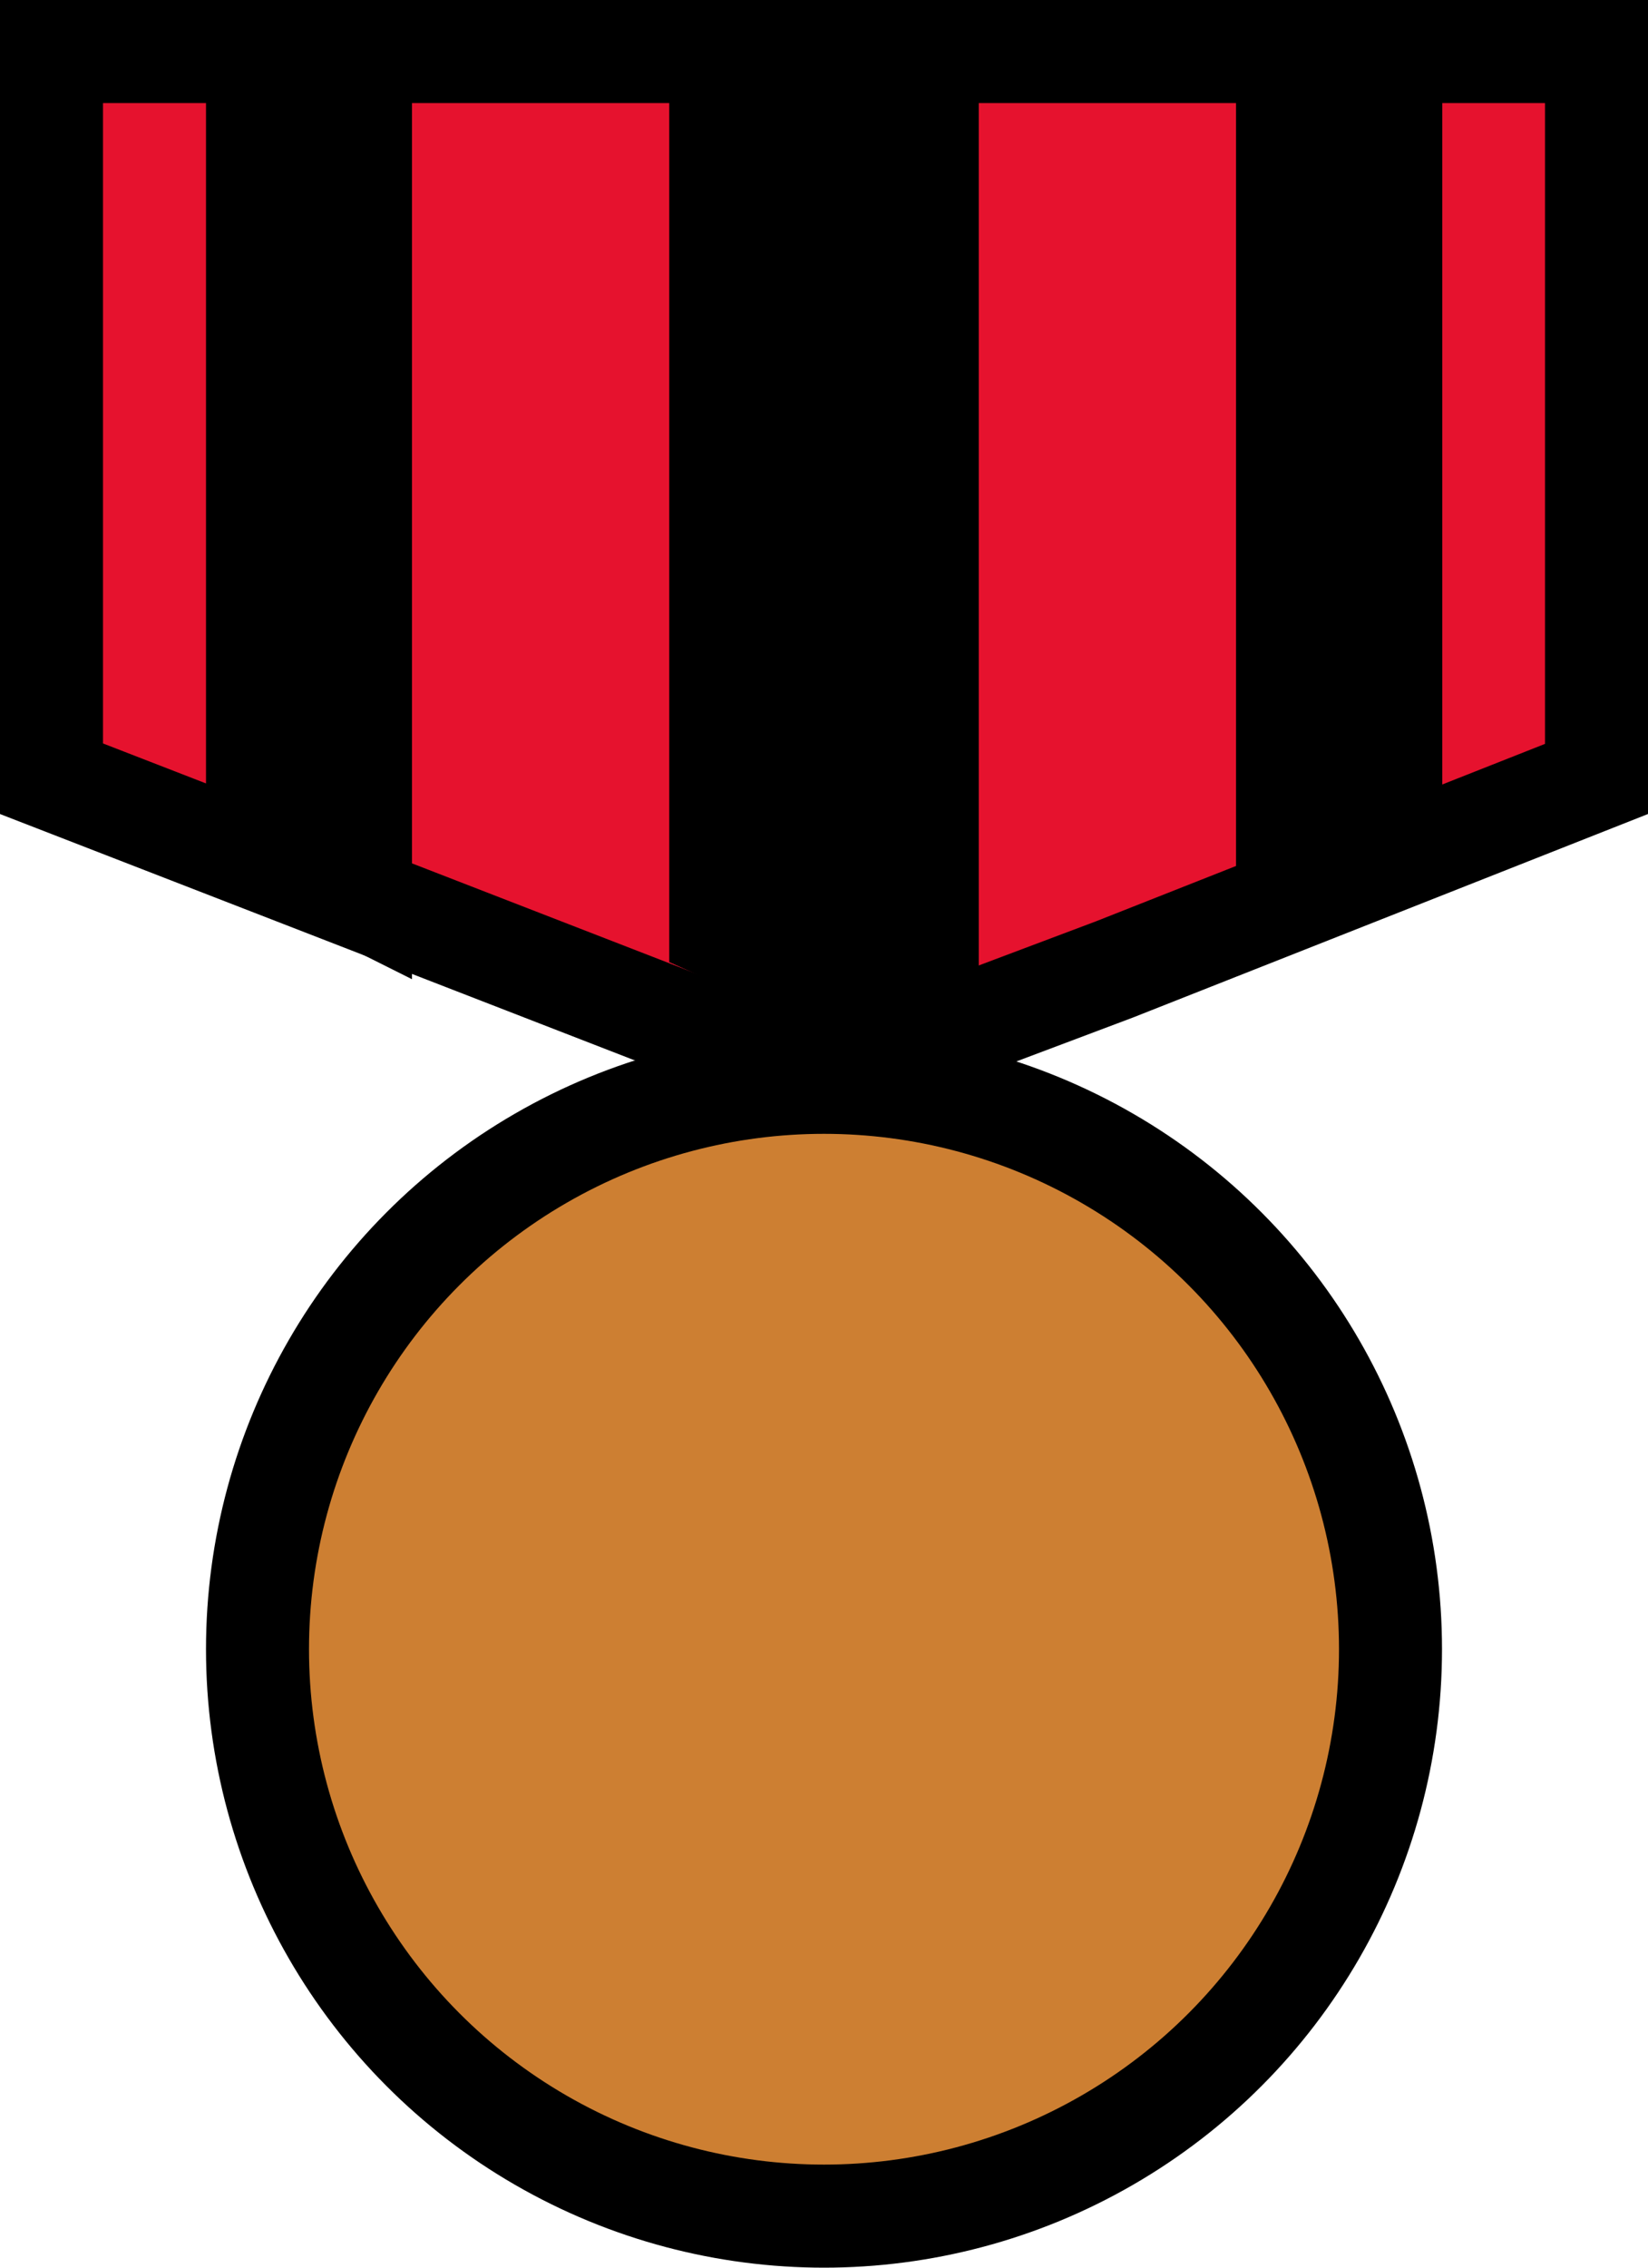 <svg width="16" height="22" viewBox="0 0 16 22" fill="none" xmlns="http://www.w3.org/2000/svg">
<path d="M15.5 0.5V7.557L10.82 9.405L8.003 10.465L0.5 7.555V0.5H6H11H15.5Z" fill="#E6122E" stroke="black"/>
<circle cx="8" cy="16" r="5.5" fill="#CD7F32" stroke="black"/>
<path d="M2 0H4V9.5L2 8.5V0Z" fill="black"/>
<path d="M6.5 0H9.5V9.5L8 10L6.5 9.333V0Z" fill="black"/>
<path d="M6.5 0H9.5V9.5L8 10L6.5 9.333V0Z" fill="black"/>
<path d="M6.5 0H9.5V9.5L8 10L6.5 9.333V0Z" fill="black"/>
<path d="M12 0.5H14V8L12 9V0.5Z" fill="black"/>
<path d="M12 0.5H14V8L12 9V0.5Z" fill="black"/>
<path d="M12 0.5H14V8L12 9V0.5Z" fill="black"/>
</svg>
